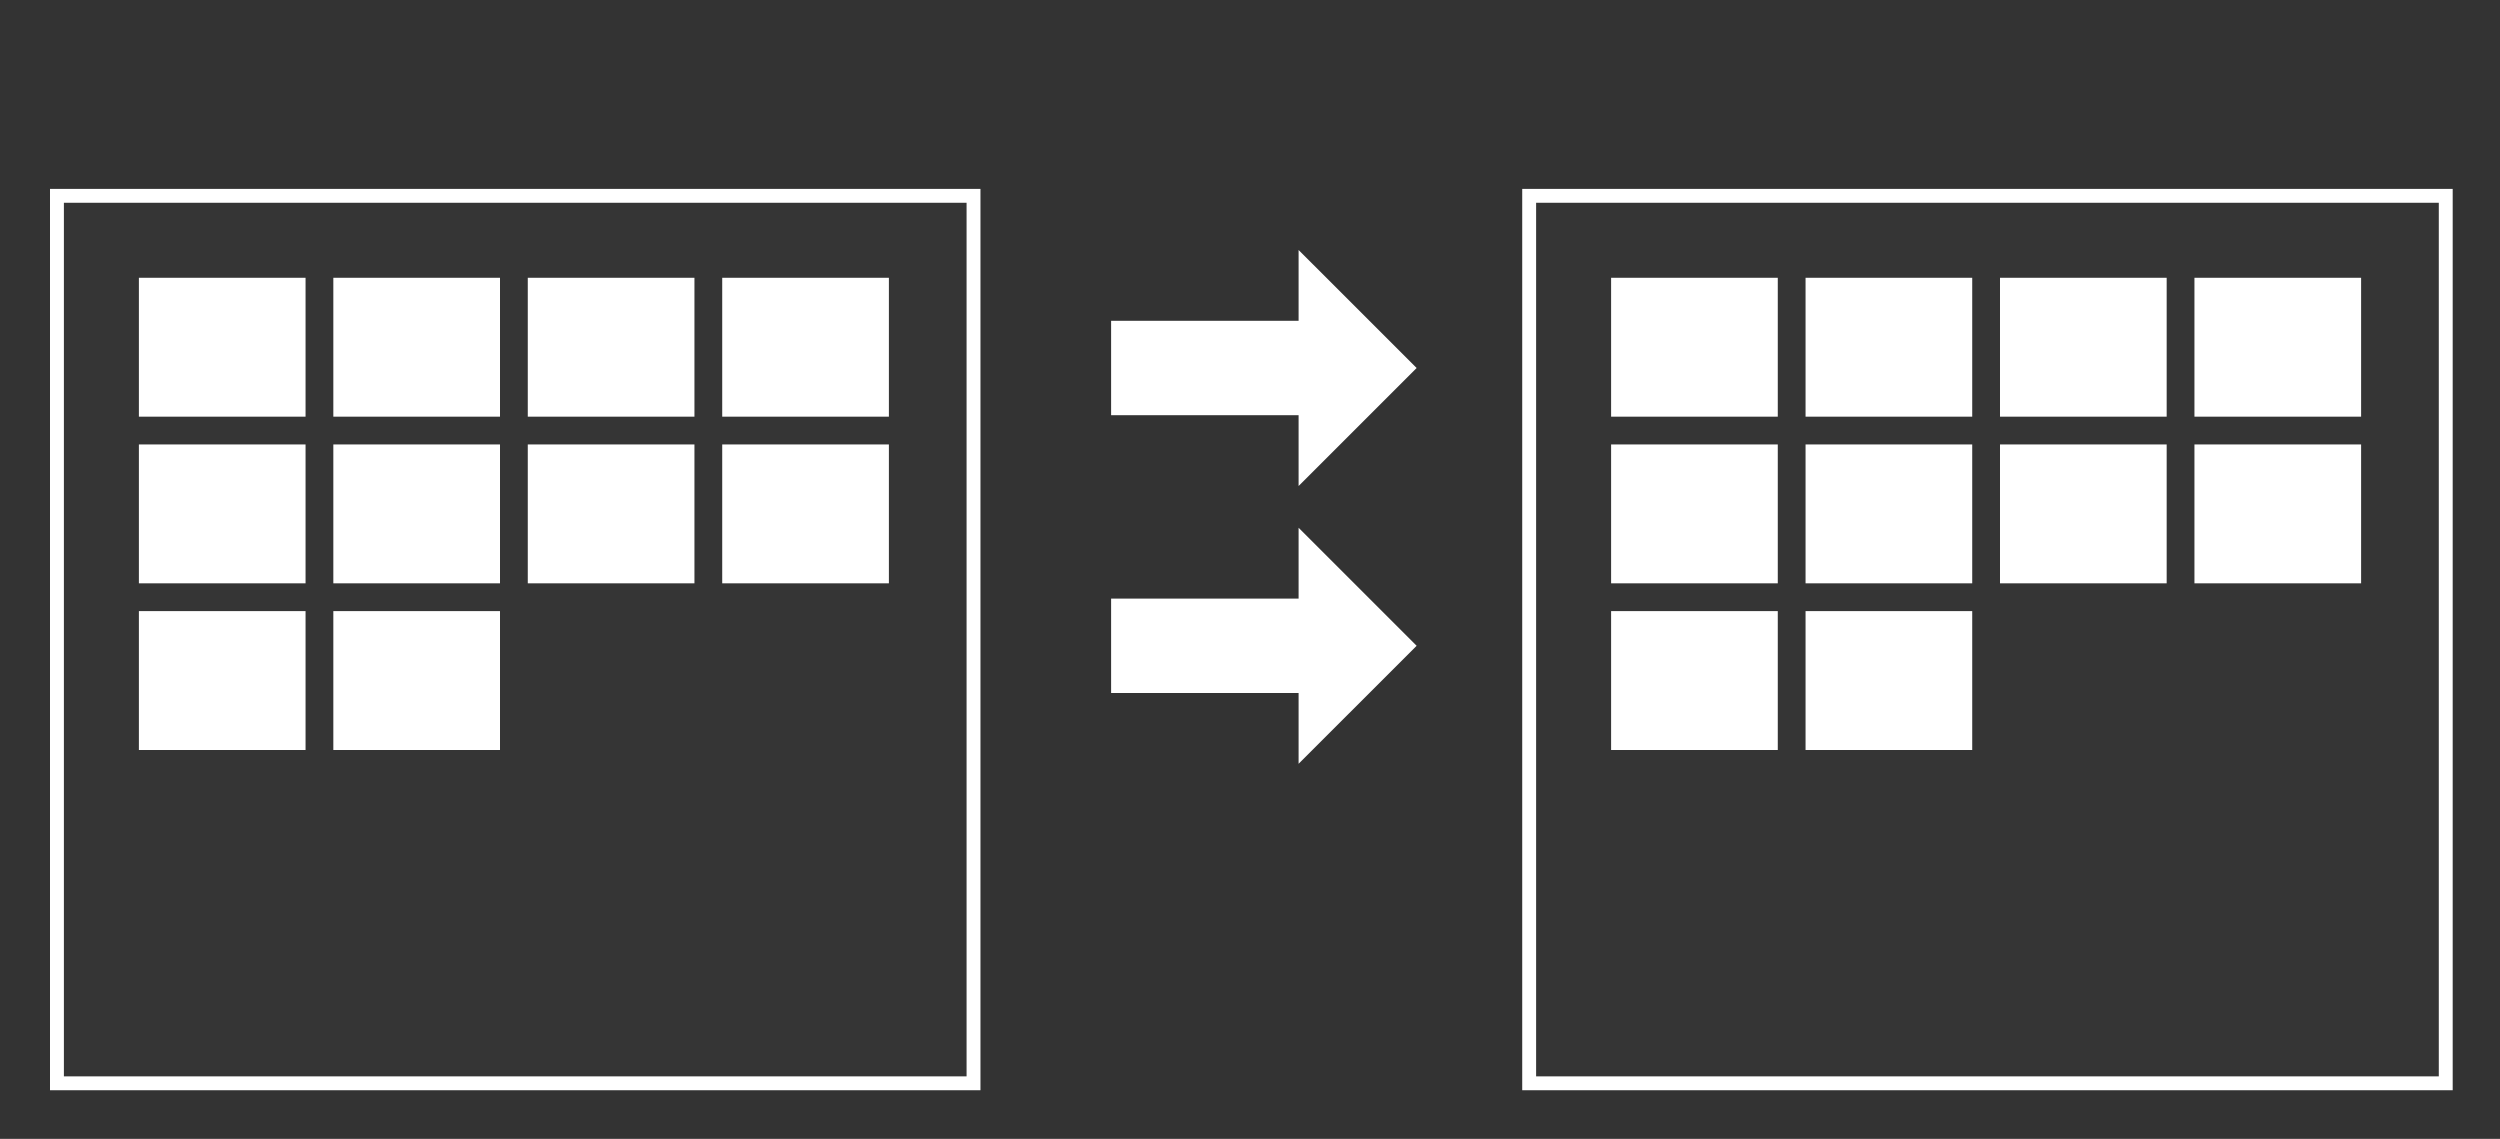 <svg version="1.1" xmlns="http://www.w3.org/2000/svg" xmlns:xlink="http://www.w3.org/1999/xlink" width="900" height="410"><rect width="100%" height="100%" fill="#333333" stroke="none"/><defs/><g transform="translate(0,0)"><g><rect fill="rgb(0,0,0)" stroke="none" x="0" y="0" width="900" height="410" fill-opacity="0"/></g><g transform="translate(0.5,0.5) matrix(1,0,0,1,20,70)"><g><g transform="translate(0,0) scale(3.3,3.2)"><g><path fill="rgb(255,255,255)" stroke="none" d="M 0 0 L 100 0 Q 100 0 100 0 L 100 100 Q 100 100 100 100 L 0 100 Q 0 100 0 100 L 0 0 Q 0 0 0 0 Z" fill-opacity="0.008"/><g transform="scale(0.303,0.312)"><path fill="none" stroke="none" d="M 0 0 L 330 0 Q 330 0 330 0 L 330 320 Q 330 320 330 320 L 0 320 Q 0 320 0 320 L 0 0 Q 0 0 0 0 Z"/><path fill="none" stroke="#ffffff" d="M 0 0 M 0 0 L 330 0 Q 330 0 330 0 L 330 320 Q 330 320 330 320 L 0 320 Q 0 320 0 320 L 0 0 Q 0 0 0 0 Z" stroke-miterlimit="10" stroke-width="5"/></g></g></g></g></g><g transform="translate(0,0) matrix(1,0,0,1,50,100)"><g><g transform="translate(0,0) scale(0.6,0.5)"><g><path fill="#ffffff" stroke="none" d="M 0 0 L 100 0 Q 100 0 100 0 L 100 100 Q 100 100 100 100 L 0 100 Q 0 100 0 100 L 0 0 Q 0 0 0 0 Z"/><g transform="scale(1.667,2)"><path fill="none" stroke="none" d="M 0 0 L 60 0 Q 60 0 60 0 L 60 50 Q 60 50 60 50 L 0 50 Q 0 50 0 50 L 0 0 Q 0 0 0 0 Z"/><path fill="none" stroke="rgb(0,0,0)" d="M 0 0 M 0 0 L 60 0 Q 60 0 60 0 L 60 50 Q 60 50 60 50 L 0 50 Q 0 50 0 50 L 0 0 Q 0 0 0 0 Z" stroke-opacity="0" stroke-miterlimit="10" stroke-width="0"/></g></g></g></g></g><g transform="translate(0,0) matrix(1,0,0,1,120,100)"><g><g transform="translate(0,0) scale(0.6,0.5)"><g><path fill="#ffffff" stroke="none" d="M 0 0 L 100 0 Q 100 0 100 0 L 100 100 Q 100 100 100 100 L 0 100 Q 0 100 0 100 L 0 0 Q 0 0 0 0 Z"/><g transform="scale(1.667,2)"><path fill="none" stroke="none" d="M 0 0 L 60 0 Q 60 0 60 0 L 60 50 Q 60 50 60 50 L 0 50 Q 0 50 0 50 L 0 0 Q 0 0 0 0 Z"/><path fill="none" stroke="rgb(0,0,0)" d="M 0 0 M 0 0 L 60 0 Q 60 0 60 0 L 60 50 Q 60 50 60 50 L 0 50 Q 0 50 0 50 L 0 0 Q 0 0 0 0 Z" stroke-opacity="0" stroke-miterlimit="10" stroke-width="0"/></g></g></g></g></g><g transform="translate(0,0) matrix(1,0,0,1,190,100)"><g><g transform="translate(0,0) scale(0.6,0.5)"><g><path fill="#ffffff" stroke="none" d="M 0 0 L 100 0 Q 100 0 100 0 L 100 100 Q 100 100 100 100 L 0 100 Q 0 100 0 100 L 0 0 Q 0 0 0 0 Z"/><g transform="scale(1.667,2)"><path fill="none" stroke="none" d="M 0 0 L 60 0 Q 60 0 60 0 L 60 50 Q 60 50 60 50 L 0 50 Q 0 50 0 50 L 0 0 Q 0 0 0 0 Z"/><path fill="none" stroke="rgb(0,0,0)" d="M 0 0 M 0 0 L 60 0 Q 60 0 60 0 L 60 50 Q 60 50 60 50 L 0 50 Q 0 50 0 50 L 0 0 Q 0 0 0 0 Z" stroke-opacity="0" stroke-miterlimit="10" stroke-width="0"/></g></g></g></g></g><g transform="translate(0,0) matrix(1,0,0,1,260,100)"><g><g transform="translate(0,0) scale(0.6,0.5)"><g><path fill="#ffffff" stroke="none" d="M 0 0 L 100 0 Q 100 0 100 0 L 100 100 Q 100 100 100 100 L 0 100 Q 0 100 0 100 L 0 0 Q 0 0 0 0 Z"/><g transform="scale(1.667,2)"><path fill="none" stroke="none" d="M 0 0 L 60 0 Q 60 0 60 0 L 60 50 Q 60 50 60 50 L 0 50 Q 0 50 0 50 L 0 0 Q 0 0 0 0 Z"/><path fill="none" stroke="rgb(0,0,0)" d="M 0 0 M 0 0 L 60 0 Q 60 0 60 0 L 60 50 Q 60 50 60 50 L 0 50 Q 0 50 0 50 L 0 0 Q 0 0 0 0 Z" stroke-opacity="0" stroke-miterlimit="10" stroke-width="0"/></g></g></g></g></g><g transform="translate(0,0) matrix(1,0,0,1,50,160)"><g><g transform="translate(0,0) scale(0.6,0.5)"><g><path fill="#ffffff" stroke="none" d="M 0 0 L 100 0 Q 100 0 100 0 L 100 100 Q 100 100 100 100 L 0 100 Q 0 100 0 100 L 0 0 Q 0 0 0 0 Z"/><g transform="scale(1.667,2)"><path fill="none" stroke="none" d="M 0 0 L 60 0 Q 60 0 60 0 L 60 50 Q 60 50 60 50 L 0 50 Q 0 50 0 50 L 0 0 Q 0 0 0 0 Z"/><path fill="none" stroke="rgb(0,0,0)" d="M 0 0 M 0 0 L 60 0 Q 60 0 60 0 L 60 50 Q 60 50 60 50 L 0 50 Q 0 50 0 50 L 0 0 Q 0 0 0 0 Z" stroke-opacity="0" stroke-miterlimit="10" stroke-width="0"/></g></g></g></g></g><g transform="translate(0,0) matrix(1,0,0,1,50,220)"><g><g transform="translate(0,0) scale(0.6,0.5)"><g><path fill="#ffffff" stroke="none" d="M 0 0 L 100 0 Q 100 0 100 0 L 100 100 Q 100 100 100 100 L 0 100 Q 0 100 0 100 L 0 0 Q 0 0 0 0 Z"/><g transform="scale(1.667,2)"><path fill="none" stroke="none" d="M 0 0 L 60 0 Q 60 0 60 0 L 60 50 Q 60 50 60 50 L 0 50 Q 0 50 0 50 L 0 0 Q 0 0 0 0 Z"/><path fill="none" stroke="rgb(0,0,0)" d="M 0 0 M 0 0 L 60 0 Q 60 0 60 0 L 60 50 Q 60 50 60 50 L 0 50 Q 0 50 0 50 L 0 0 Q 0 0 0 0 Z" stroke-opacity="0" stroke-miterlimit="10" stroke-width="0"/></g></g></g></g></g><g transform="translate(0,0) matrix(1,0,0,1,120,160)"><g><g transform="translate(0,0) scale(0.6,0.5)"><g><path fill="#ffffff" stroke="none" d="M 0 0 L 100 0 Q 100 0 100 0 L 100 100 Q 100 100 100 100 L 0 100 Q 0 100 0 100 L 0 0 Q 0 0 0 0 Z"/><g transform="scale(1.667,2)"><path fill="none" stroke="none" d="M 0 0 L 60 0 Q 60 0 60 0 L 60 50 Q 60 50 60 50 L 0 50 Q 0 50 0 50 L 0 0 Q 0 0 0 0 Z"/><path fill="none" stroke="rgb(0,0,0)" d="M 0 0 M 0 0 L 60 0 Q 60 0 60 0 L 60 50 Q 60 50 60 50 L 0 50 Q 0 50 0 50 L 0 0 Q 0 0 0 0 Z" stroke-opacity="0" stroke-miterlimit="10" stroke-width="0"/></g></g></g></g></g><g transform="translate(0,0) matrix(1,0,0,1,190,160)"><g><g transform="translate(0,0) scale(0.6,0.5)"><g><path fill="#ffffff" stroke="none" d="M 0 0 L 100 0 Q 100 0 100 0 L 100 100 Q 100 100 100 100 L 0 100 Q 0 100 0 100 L 0 0 Q 0 0 0 0 Z"/><g transform="scale(1.667,2)"><path fill="none" stroke="none" d="M 0 0 L 60 0 Q 60 0 60 0 L 60 50 Q 60 50 60 50 L 0 50 Q 0 50 0 50 L 0 0 Q 0 0 0 0 Z"/><path fill="none" stroke="rgb(0,0,0)" d="M 0 0 M 0 0 L 60 0 Q 60 0 60 0 L 60 50 Q 60 50 60 50 L 0 50 Q 0 50 0 50 L 0 0 Q 0 0 0 0 Z" stroke-opacity="0" stroke-miterlimit="10" stroke-width="0"/></g></g></g></g></g><g transform="translate(0,0) matrix(1,0,0,1,260,160)"><g><g transform="translate(0,0) scale(0.6,0.5)"><g><path fill="#ffffff" stroke="none" d="M 0 0 L 100 0 Q 100 0 100 0 L 100 100 Q 100 100 100 100 L 0 100 Q 0 100 0 100 L 0 0 Q 0 0 0 0 Z"/><g transform="scale(1.667,2)"><path fill="none" stroke="none" d="M 0 0 L 60 0 Q 60 0 60 0 L 60 50 Q 60 50 60 50 L 0 50 Q 0 50 0 50 L 0 0 Q 0 0 0 0 Z"/><path fill="none" stroke="rgb(0,0,0)" d="M 0 0 M 0 0 L 60 0 Q 60 0 60 0 L 60 50 Q 60 50 60 50 L 0 50 Q 0 50 0 50 L 0 0 Q 0 0 0 0 Z" stroke-opacity="0" stroke-miterlimit="10" stroke-width="0"/></g></g></g></g></g><g transform="translate(0,0) matrix(1,0,0,1,120,220)"><g><g transform="translate(0,0) scale(0.6,0.5)"><g><path fill="#ffffff" stroke="none" d="M 0 0 L 100 0 Q 100 0 100 0 L 100 100 Q 100 100 100 100 L 0 100 Q 0 100 0 100 L 0 0 Q 0 0 0 0 Z"/><g transform="scale(1.667,2)"><path fill="none" stroke="none" d="M 0 0 L 60 0 Q 60 0 60 0 L 60 50 Q 60 50 60 50 L 0 50 Q 0 50 0 50 L 0 0 Q 0 0 0 0 Z"/><path fill="none" stroke="rgb(0,0,0)" d="M 0 0 M 0 0 L 60 0 Q 60 0 60 0 L 60 50 Q 60 50 60 50 L 0 50 Q 0 50 0 50 L 0 0 Q 0 0 0 0 Z" stroke-opacity="0" stroke-miterlimit="10" stroke-width="0"/></g></g></g></g></g><g transform="translate(0.5,0.5) matrix(1,0,0,1,550,70)"><g><g transform="translate(0,0) scale(3.3,3.2)"><g><path fill="rgb(255,255,255)" stroke="none" d="M 0 0 L 100 0 Q 100 0 100 0 L 100 100 Q 100 100 100 100 L 0 100 Q 0 100 0 100 L 0 0 Q 0 0 0 0 Z" fill-opacity="0.008"/><g transform="scale(0.303,0.312)"><path fill="none" stroke="none" d="M 0 0 L 330 0 Q 330 0 330 0 L 330 320 Q 330 320 330 320 L 0 320 Q 0 320 0 320 L 0 0 Q 0 0 0 0 Z"/><path fill="none" stroke="#ffffff" d="M 0 0 M 0 0 L 330 0 Q 330 0 330 0 L 330 320 Q 330 320 330 320 L 0 320 Q 0 320 0 320 L 0 0 Q 0 0 0 0 Z" stroke-miterlimit="10" stroke-width="5"/></g></g></g></g></g><g transform="translate(0,0) matrix(1,0,0,1,580,100)"><g><g transform="translate(0,0) scale(0.6,0.5)"><g><path fill="#ffffff" stroke="none" d="M 0 0 L 100 0 Q 100 0 100 0 L 100 100 Q 100 100 100 100 L 0 100 Q 0 100 0 100 L 0 0 Q 0 0 0 0 Z"/><g transform="scale(1.667,2)"><path fill="none" stroke="none" d="M 0 0 L 60 0 Q 60 0 60 0 L 60 50 Q 60 50 60 50 L 0 50 Q 0 50 0 50 L 0 0 Q 0 0 0 0 Z"/><path fill="none" stroke="rgb(0,0,0)" d="M 0 0 M 0 0 L 60 0 Q 60 0 60 0 L 60 50 Q 60 50 60 50 L 0 50 Q 0 50 0 50 L 0 0 Q 0 0 0 0 Z" stroke-opacity="0" stroke-miterlimit="10" stroke-width="0"/></g></g></g></g></g><g transform="translate(0,0) matrix(1,0,0,1,650,100)"><g><g transform="translate(0,0) scale(0.6,0.5)"><g><path fill="#ffffff" stroke="none" d="M 0 0 L 100 0 Q 100 0 100 0 L 100 100 Q 100 100 100 100 L 0 100 Q 0 100 0 100 L 0 0 Q 0 0 0 0 Z"/><g transform="scale(1.667,2)"><path fill="none" stroke="none" d="M 0 0 L 60 0 Q 60 0 60 0 L 60 50 Q 60 50 60 50 L 0 50 Q 0 50 0 50 L 0 0 Q 0 0 0 0 Z"/><path fill="none" stroke="rgb(0,0,0)" d="M 0 0 M 0 0 L 60 0 Q 60 0 60 0 L 60 50 Q 60 50 60 50 L 0 50 Q 0 50 0 50 L 0 0 Q 0 0 0 0 Z" stroke-opacity="0" stroke-miterlimit="10" stroke-width="0"/></g></g></g></g></g><g transform="translate(0,0) matrix(1,0,0,1,720,100)"><g><g transform="translate(0,0) scale(0.6,0.5)"><g><path fill="#ffffff" stroke="none" d="M 0 0 L 100 0 Q 100 0 100 0 L 100 100 Q 100 100 100 100 L 0 100 Q 0 100 0 100 L 0 0 Q 0 0 0 0 Z"/><g transform="scale(1.667,2)"><path fill="none" stroke="none" d="M 0 0 L 60 0 Q 60 0 60 0 L 60 50 Q 60 50 60 50 L 0 50 Q 0 50 0 50 L 0 0 Q 0 0 0 0 Z"/><path fill="none" stroke="rgb(0,0,0)" d="M 0 0 M 0 0 L 60 0 Q 60 0 60 0 L 60 50 Q 60 50 60 50 L 0 50 Q 0 50 0 50 L 0 0 Q 0 0 0 0 Z" stroke-opacity="0" stroke-miterlimit="10" stroke-width="0"/></g></g></g></g></g><g transform="translate(0,0) matrix(1,0,0,1,790,100)"><g><g transform="translate(0,0) scale(0.6,0.5)"><g><path fill="#ffffff" stroke="none" d="M 0 0 L 100 0 Q 100 0 100 0 L 100 100 Q 100 100 100 100 L 0 100 Q 0 100 0 100 L 0 0 Q 0 0 0 0 Z"/><g transform="scale(1.667,2)"><path fill="none" stroke="none" d="M 0 0 L 60 0 Q 60 0 60 0 L 60 50 Q 60 50 60 50 L 0 50 Q 0 50 0 50 L 0 0 Q 0 0 0 0 Z"/><path fill="none" stroke="rgb(0,0,0)" d="M 0 0 M 0 0 L 60 0 Q 60 0 60 0 L 60 50 Q 60 50 60 50 L 0 50 Q 0 50 0 50 L 0 0 Q 0 0 0 0 Z" stroke-opacity="0" stroke-miterlimit="10" stroke-width="0"/></g></g></g></g></g><g transform="translate(0,0) matrix(1,0,0,1,580,160)"><g><g transform="translate(0,0) scale(0.6,0.5)"><g><path fill="#ffffff" stroke="none" d="M 0 0 L 100 0 Q 100 0 100 0 L 100 100 Q 100 100 100 100 L 0 100 Q 0 100 0 100 L 0 0 Q 0 0 0 0 Z"/><g transform="scale(1.667,2)"><path fill="none" stroke="none" d="M 0 0 L 60 0 Q 60 0 60 0 L 60 50 Q 60 50 60 50 L 0 50 Q 0 50 0 50 L 0 0 Q 0 0 0 0 Z"/><path fill="none" stroke="rgb(0,0,0)" d="M 0 0 M 0 0 L 60 0 Q 60 0 60 0 L 60 50 Q 60 50 60 50 L 0 50 Q 0 50 0 50 L 0 0 Q 0 0 0 0 Z" stroke-opacity="0" stroke-miterlimit="10" stroke-width="0"/></g></g></g></g></g><g transform="translate(0,0) matrix(1,0,0,1,580,220)"><g><g transform="translate(0,0) scale(0.6,0.5)"><g><path fill="#ffffff" stroke="none" d="M 0 0 L 100 0 Q 100 0 100 0 L 100 100 Q 100 100 100 100 L 0 100 Q 0 100 0 100 L 0 0 Q 0 0 0 0 Z"/><g transform="scale(1.667,2)"><path fill="none" stroke="none" d="M 0 0 L 60 0 Q 60 0 60 0 L 60 50 Q 60 50 60 50 L 0 50 Q 0 50 0 50 L 0 0 Q 0 0 0 0 Z"/><path fill="none" stroke="rgb(0,0,0)" d="M 0 0 M 0 0 L 60 0 Q 60 0 60 0 L 60 50 Q 60 50 60 50 L 0 50 Q 0 50 0 50 L 0 0 Q 0 0 0 0 Z" stroke-opacity="0" stroke-miterlimit="10" stroke-width="0"/></g></g></g></g></g><g transform="translate(0,0) matrix(1,0,0,1,650,160)"><g><g transform="translate(0,0) scale(0.6,0.5)"><g><path fill="#ffffff" stroke="none" d="M 0 0 L 100 0 Q 100 0 100 0 L 100 100 Q 100 100 100 100 L 0 100 Q 0 100 0 100 L 0 0 Q 0 0 0 0 Z"/><g transform="scale(1.667,2)"><path fill="none" stroke="none" d="M 0 0 L 60 0 Q 60 0 60 0 L 60 50 Q 60 50 60 50 L 0 50 Q 0 50 0 50 L 0 0 Q 0 0 0 0 Z"/><path fill="none" stroke="rgb(0,0,0)" d="M 0 0 M 0 0 L 60 0 Q 60 0 60 0 L 60 50 Q 60 50 60 50 L 0 50 Q 0 50 0 50 L 0 0 Q 0 0 0 0 Z" stroke-opacity="0" stroke-miterlimit="10" stroke-width="0"/></g></g></g></g></g><g transform="translate(0,0) matrix(1,0,0,1,720,160)"><g><g transform="translate(0,0) scale(0.6,0.5)"><g><path fill="#ffffff" stroke="none" d="M 0 0 L 100 0 Q 100 0 100 0 L 100 100 Q 100 100 100 100 L 0 100 Q 0 100 0 100 L 0 0 Q 0 0 0 0 Z"/><g transform="scale(1.667,2)"><path fill="none" stroke="none" d="M 0 0 L 60 0 Q 60 0 60 0 L 60 50 Q 60 50 60 50 L 0 50 Q 0 50 0 50 L 0 0 Q 0 0 0 0 Z"/><path fill="none" stroke="rgb(0,0,0)" d="M 0 0 M 0 0 L 60 0 Q 60 0 60 0 L 60 50 Q 60 50 60 50 L 0 50 Q 0 50 0 50 L 0 0 Q 0 0 0 0 Z" stroke-opacity="0" stroke-miterlimit="10" stroke-width="0"/></g></g></g></g></g><g transform="translate(0,0) matrix(1,0,0,1,790,160)"><g><g transform="translate(0,0) scale(0.6,0.5)"><g><path fill="#ffffff" stroke="none" d="M 0 0 L 100 0 Q 100 0 100 0 L 100 100 Q 100 100 100 100 L 0 100 Q 0 100 0 100 L 0 0 Q 0 0 0 0 Z"/><g transform="scale(1.667,2)"><path fill="none" stroke="none" d="M 0 0 L 60 0 Q 60 0 60 0 L 60 50 Q 60 50 60 50 L 0 50 Q 0 50 0 50 L 0 0 Q 0 0 0 0 Z"/><path fill="none" stroke="rgb(0,0,0)" d="M 0 0 M 0 0 L 60 0 Q 60 0 60 0 L 60 50 Q 60 50 60 50 L 0 50 Q 0 50 0 50 L 0 0 Q 0 0 0 0 Z" stroke-opacity="0" stroke-miterlimit="10" stroke-width="0"/></g></g></g></g></g><g transform="translate(0,0) matrix(1,0,0,1,650,220)"><g><g transform="translate(0,0) scale(0.6,0.5)"><g><path fill="#ffffff" stroke="none" d="M 0 0 L 100 0 Q 100 0 100 0 L 100 100 Q 100 100 100 100 L 0 100 Q 0 100 0 100 L 0 0 Q 0 0 0 0 Z"/><g transform="scale(1.667,2)"><path fill="none" stroke="none" d="M 0 0 L 60 0 Q 60 0 60 0 L 60 50 Q 60 50 60 50 L 0 50 Q 0 50 0 50 L 0 0 Q 0 0 0 0 Z"/><path fill="none" stroke="rgb(0,0,0)" d="M 0 0 M 0 0 L 60 0 Q 60 0 60 0 L 60 50 Q 60 50 60 50 L 0 50 Q 0 50 0 50 L 0 0 Q 0 0 0 0 Z" stroke-opacity="0" stroke-miterlimit="10" stroke-width="0"/></g></g></g></g></g><g transform="translate(0,0) matrix(1,0,0,1,400,90)"><g><g transform="translate(0,0) scale(1.1,0.85)"><g><g transform="scale(0.909,1.176)"><path fill="#ffffff" stroke="none" d="M 0 25.5 L 67.5 25.5 L 67.5 0 L 110 42.5 L 67.5 85 L 67.5 59.5 L 0 59.5 L 0 25.5 Z"/><path fill="none" stroke="rgb(0,0,0)" d="M 0 25.5 M 0 25.5 L 67.5 25.5 L 67.5 0 L 110 42.5 L 67.5 85 L 67.5 59.5 L 0 59.5 L 0 25.5 Z" stroke-opacity="0" stroke-miterlimit="10" stroke-width="0"/></g></g></g></g></g><g transform="translate(0,0) matrix(1,0,0,1,400,190)"><g><g transform="translate(0,0) scale(1.1,0.85)"><g><g transform="scale(0.909,1.176)"><path fill="#ffffff" stroke="none" d="M 0 25.5 L 67.5 25.5 L 67.5 0 L 110 42.5 L 67.5 85 L 67.5 59.5 L 0 59.5 L 0 25.5 Z"/><path fill="none" stroke="rgb(0,0,0)" d="M 0 25.5 M 0 25.5 L 67.5 25.5 L 67.5 0 L 110 42.5 L 67.5 85 L 67.5 59.5 L 0 59.5 L 0 25.5 Z" stroke-opacity="0" stroke-miterlimit="10" stroke-width="0"/></g></g></g></g></g></g></svg>
